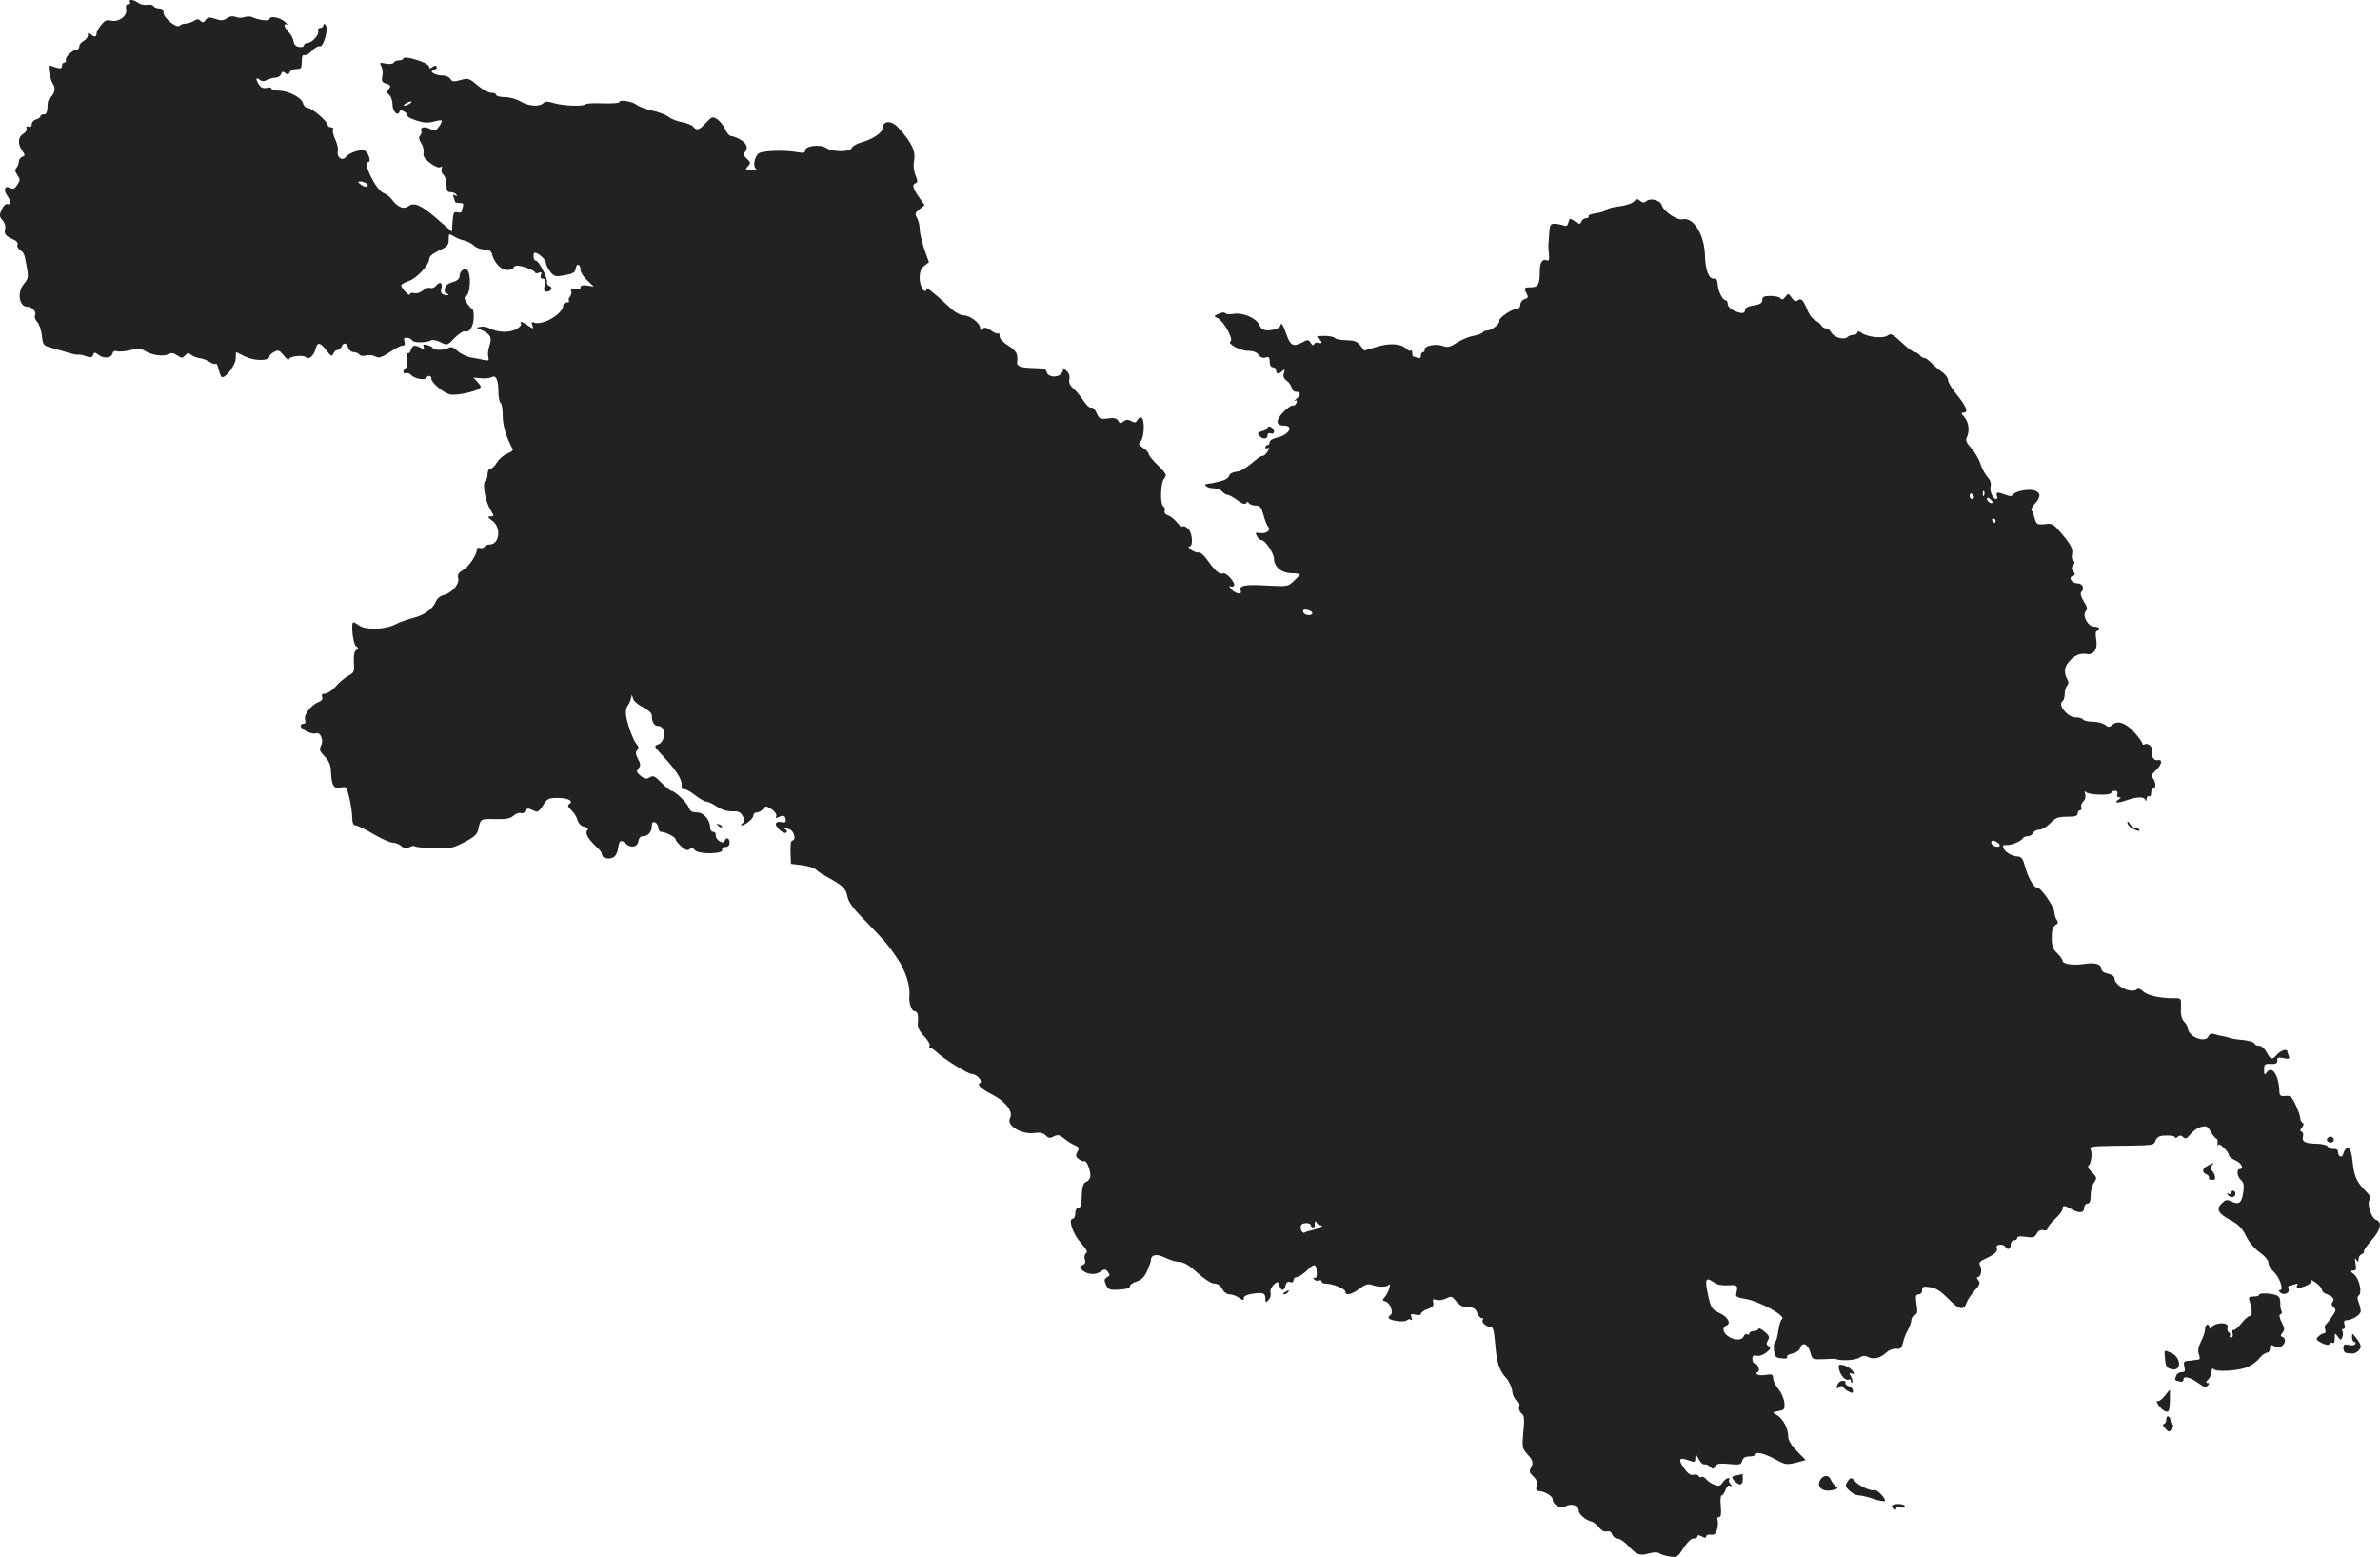<?xml version="1.0" standalone="no"?>
<!DOCTYPE svg PUBLIC "-//W3C//DTD SVG 20010904//EN"
 "http://www.w3.org/TR/2001/REC-SVG-20010904/DTD/svg10.dtd">
<svg version="1.0" xmlns="http://www.w3.org/2000/svg"
 width="1101.628pt" height="720.421pt" viewBox="0 0 1101.628 720.421"
 preserveAspectRatio="xMidYMid meet">
<g transform="translate(-471.303,1361.944) scale(0.1,-0.1)"
fill="#222222" stroke="none">
<path d="M5315 13610 c3 -5 0 -10 -8 -10 -10 0 -13 -8 -10 -24 6 -31 -35 -61
-71 -52 -19 5 -29 0 -45 -20 -12 -15 -21 -33 -21 -40 0 -17 -12 -18 -28 -2 -9
9 -12 8 -12 -5 0 -9 -9 -21 -20 -27 -11 -6 -20 -17 -20 -25 0 -8 -5 -15 -11
-15 -18 0 -56 -35 -51 -48 2 -6 -1 -12 -7 -12 -6 0 -11 -7 -11 -16 0 -15 -10
-14 -57 3 -13 5 3 -73 19 -93 9 -13 0 -45 -16 -56 -6 -4 -11 -15 -12 -25 -2
-45 -5 -53 -19 -53 -8 0 -15 -4 -15 -9 0 -5 -9 -11 -20 -14 -11 -3 -20 -13
-20 -22 0 -11 -5 -15 -14 -12 -10 4 -13 1 -10 -8 3 -7 -4 -18 -15 -25 -25 -13
-27 -47 -5 -78 14 -20 14 -23 0 -28 -9 -3 -16 -14 -16 -23 0 -9 -5 -22 -11
-28 -8 -8 -7 -17 4 -33 14 -20 14 -25 0 -46 -12 -18 -19 -22 -33 -14 -24 13
-33 -9 -14 -35 17 -23 18 -46 1 -40 -7 3 -18 -8 -26 -25 -12 -27 -11 -33 4
-50 10 -11 15 -28 12 -39 -6 -24 1 -33 36 -49 17 -7 25 -17 21 -24 -4 -6 1
-17 11 -25 20 -14 21 -16 33 -84 7 -40 6 -49 -14 -73 -33 -38 -23 -106 15
-106 23 0 45 -25 36 -40 -4 -6 1 -20 10 -30 10 -11 20 -40 22 -65 5 -43 7 -45
47 -56 22 -6 57 -16 76 -22 19 -6 39 -10 44 -9 5 2 21 -1 37 -7 22 -7 29 -6
33 6 5 13 9 13 23 2 24 -20 61 -18 66 3 4 12 11 16 21 12 9 -3 37 -1 61 5 36
9 50 9 68 -3 32 -20 85 -28 108 -16 14 8 25 7 42 -5 22 -14 25 -14 37 0 10 12
16 13 27 3 9 -7 26 -14 40 -16 14 -1 35 -10 47 -18 13 -8 25 -11 28 -8 4 3 9
-8 13 -25 4 -17 10 -33 14 -36 16 -9 64 54 65 84 1 17 1 31 2 31 0 0 20 -9 43
-21 44 -21 111 -20 111 1 0 5 10 15 22 21 19 10 25 8 45 -17 13 -16 23 -24 23
-18 0 15 67 23 80 10 13 -13 36 8 44 39 8 33 20 31 50 -7 21 -28 26 -30 32
-15 3 9 12 17 19 17 7 0 15 7 19 15 8 21 24 19 31 -5 3 -11 15 -20 25 -20 10
0 22 -5 26 -11 3 -6 17 -8 30 -5 14 4 33 2 44 -4 17 -9 29 -5 66 19 25 17 52
31 60 31 11 0 13 6 9 19 -4 14 -1 19 12 17 10 0 21 -6 25 -13 8 -11 68 -10 88
2 6 3 24 -1 42 -9 31 -16 31 -16 66 20 19 19 40 33 47 30 21 -8 40 23 41 66 0
21 -3 38 -7 38 -4 0 -14 12 -24 26 -15 23 -15 28 -3 35 18 10 22 97 6 117 -13
16 -38 -2 -38 -28 0 -11 -12 -21 -32 -26 -23 -7 -34 -17 -36 -32 -2 -12 2 -22
9 -22 7 0 10 -2 7 -5 -3 -3 -12 -3 -21 1 -12 4 -15 13 -11 30 7 27 -7 32 -26
10 -6 -8 -18 -12 -26 -9 -8 3 -23 -2 -34 -12 -11 -10 -28 -15 -40 -12 -11 3
-20 0 -20 -6 -1 -12 -40 30 -40 42 0 4 16 13 35 20 38 13 95 75 95 103 0 11
17 25 45 38 39 18 45 25 45 50 0 29 1 30 23 16 12 -7 34 -17 50 -20 15 -4 35
-14 45 -24 9 -9 30 -17 47 -17 21 0 31 -6 35 -20 11 -43 42 -75 71 -75 16 0
29 5 29 10 0 6 8 10 17 10 24 0 83 -23 83 -32 0 -4 8 -4 17 -1 12 5 15 2 10
-10 -4 -11 -1 -17 8 -17 11 0 13 -8 9 -30 -5 -23 -3 -30 9 -30 22 0 31 19 13
26 -8 3 -13 11 -11 17 5 16 -39 102 -51 100 -5 -1 -11 7 -11 18 -1 10 1 19 5
19 17 0 52 -32 52 -48 1 -9 10 -28 21 -41 18 -22 24 -23 67 -15 38 7 48 13 50
32 4 26 22 20 22 -8 0 -10 14 -32 31 -48 l31 -29 -31 5 c-20 3 -31 0 -31 -8 0
-8 -9 -11 -24 -8 -17 4 -23 1 -19 -9 3 -7 0 -19 -6 -27 -6 -7 -8 -16 -4 -19 3
-4 -1 -7 -10 -7 -9 0 -17 -7 -17 -14 0 -39 -96 -95 -136 -79 -10 4 -12 0 -7
-13 7 -18 6 -18 -20 -1 -29 19 -41 22 -32 7 3 -5 -8 -16 -24 -25 -32 -16 -86
-14 -121 5 -12 6 -31 10 -43 7 -21 -3 -21 -4 3 -14 42 -18 52 -35 39 -72 -6
-17 -9 -41 -6 -52 5 -18 2 -20 -21 -15 -15 3 -43 9 -62 12 -19 4 -46 17 -60
30 -18 17 -29 20 -40 14 -19 -12 -67 -13 -74 -1 -3 5 -15 11 -27 14 -15 4 -19
2 -15 -9 4 -11 2 -12 -14 -4 -27 15 -38 12 -45 -10 -4 -11 -10 -18 -15 -15 -5
3 -6 -10 -3 -29 3 -19 1 -36 -6 -40 -15 -10 -14 -29 2 -23 6 2 17 -2 22 -8 14
-17 62 -27 70 -15 9 15 25 12 25 -4 0 -18 55 -64 86 -72 24 -6 108 10 134 26
12 7 11 12 -5 30 l-20 22 35 -3 c20 -2 41 1 49 5 19 12 31 -12 31 -66 0 -26 5
-50 10 -53 6 -3 10 -30 10 -60 0 -45 16 -98 47 -156 2 -4 -10 -12 -27 -19 -17
-7 -38 -26 -47 -41 -10 -16 -23 -29 -30 -29 -7 0 -13 -11 -13 -24 0 -14 -5
-28 -10 -31 -16 -10 -1 -94 22 -132 19 -32 19 -33 1 -33 -15 -1 -13 -4 10 -21
41 -31 32 -109 -13 -109 -10 0 -22 -5 -25 -11 -4 -6 -13 -8 -21 -5 -8 3 -14
-1 -14 -9 0 -24 -39 -81 -66 -95 -19 -11 -24 -20 -20 -36 7 -27 -29 -68 -67
-78 -15 -3 -32 -17 -36 -29 -14 -35 -52 -63 -106 -77 -27 -7 -67 -21 -87 -32
-45 -22 -135 -24 -162 -3 -11 8 -23 15 -27 15 -13 0 -2 -102 12 -111 12 -7 12
-10 1 -18 -9 -5 -13 -24 -11 -56 3 -43 1 -49 -25 -62 -15 -8 -42 -30 -58 -49
-17 -19 -39 -34 -50 -34 -14 0 -18 -5 -14 -15 4 -10 -2 -19 -17 -24 -34 -14
-69 -59 -62 -82 4 -13 2 -19 -9 -19 -8 0 -13 -6 -11 -12 7 -17 53 -38 70 -32
21 8 38 -32 24 -57 -9 -18 -7 -25 17 -50 20 -21 28 -40 29 -71 3 -65 13 -80
45 -73 26 6 28 3 40 -47 7 -29 13 -70 13 -90 1 -27 6 -38 16 -38 8 0 45 -18
82 -40 37 -22 78 -40 90 -40 12 0 30 -7 40 -16 13 -12 22 -13 37 -5 11 6 22 8
25 4 3 -3 42 -7 86 -9 74 -3 86 -1 141 27 46 23 61 37 66 57 11 53 11 53 79
51 50 -1 70 2 85 16 10 9 26 15 34 12 8 -3 17 1 20 10 4 9 13 13 21 9 8 -3 21
-9 29 -12 8 -3 21 8 33 29 19 31 24 34 69 34 48 0 74 -15 51 -29 -8 -5 -5 -13
11 -28 12 -11 25 -32 28 -45 4 -15 16 -28 30 -31 19 -5 22 -9 14 -19 -10 -13
8 -42 53 -83 9 -9 17 -22 17 -28 0 -17 36 -24 55 -10 9 6 17 24 19 39 4 37 13
43 35 23 25 -23 55 -17 59 12 2 13 10 22 21 22 24 0 41 20 41 47 0 16 4 21 15
17 8 -4 15 -15 15 -25 0 -10 6 -19 13 -19 20 0 67 -24 67 -34 0 -5 12 -20 26
-33 19 -17 29 -21 39 -13 9 7 16 6 25 -5 17 -20 133 -18 126 2 -3 8 2 13 14
13 13 0 20 7 20 20 0 22 -16 27 -23 8 -6 -18 -42 5 -41 26 1 9 -4 16 -12 16
-8 0 -14 9 -14 20 0 36 -30 70 -61 70 -22 0 -32 6 -38 23 -9 24 -65 77 -81 77
-5 0 -25 17 -45 37 -31 32 -39 35 -55 25 -15 -9 -23 -8 -41 7 -20 16 -21 21
-11 34 11 13 11 21 -2 45 -11 21 -12 32 -4 40 8 8 8 16 -2 27 -19 23 -50 113
-50 145 0 14 4 30 9 35 5 6 11 19 14 30 l5 20 6 -20 c4 -11 25 -29 47 -39 23
-12 39 -26 39 -37 0 -30 11 -49 30 -49 37 0 35 -74 -2 -86 -19 -6 -17 -9 19
-48 63 -66 94 -114 91 -139 -2 -14 2 -21 10 -19 8 1 31 -11 52 -28 21 -16 44
-30 53 -30 8 0 29 -10 48 -23 22 -15 47 -22 71 -22 29 1 39 -3 49 -22 11 -20
11 -26 -1 -33 -8 -6 -10 -10 -5 -10 18 0 55 31 55 46 0 8 7 14 16 14 9 0 22 7
29 16 11 15 14 15 39 -1 15 -10 25 -24 22 -32 -4 -10 -1 -11 13 -4 20 11 31 5
31 -16 0 -10 -7 -12 -19 -8 -11 3 -22 1 -26 -5 -8 -13 34 -52 47 -44 6 4 5 10
-3 15 -20 12 -2 11 22 -1 20 -11 27 -50 9 -50 -6 0 -9 -23 -8 -54 l2 -54 49
-6 c28 -3 57 -12 66 -20 9 -8 27 -21 41 -28 84 -46 98 -59 105 -95 4 -25 24
-54 66 -97 102 -105 119 -123 163 -188 40 -58 64 -132 58 -178 -3 -30 10 -70
24 -70 14 0 19 -17 15 -59 -1 -15 9 -36 30 -57 17 -18 28 -37 25 -43 -4 -6 -3
-11 3 -11 5 0 17 -8 27 -17 30 -30 146 -103 164 -103 24 0 56 -36 38 -43 -15
-6 9 -28 57 -52 64 -33 99 -80 83 -110 -19 -33 56 -78 115 -68 23 3 38 0 50
-11 13 -14 21 -15 38 -5 18 9 26 7 48 -10 14 -12 36 -26 49 -31 19 -8 21 -13
12 -31 -10 -17 -8 -23 7 -34 10 -7 21 -11 25 -9 10 6 28 -39 28 -67 0 -11 -8
-23 -17 -27 -18 -7 -22 -23 -24 -89 -1 -21 -6 -33 -15 -33 -8 0 -14 -10 -14
-25 0 -14 -5 -25 -11 -25 -24 0 0 -71 37 -112 25 -28 33 -43 24 -48 -7 -4 -9
-16 -6 -28 5 -13 1 -22 -10 -26 -13 -5 -14 -9 -5 -20 19 -23 61 -29 86 -12 21
14 25 14 36 0 11 -13 10 -18 -4 -25 -13 -8 -14 -14 -5 -35 11 -22 17 -25 62
-22 33 2 50 7 49 15 -2 6 12 16 30 22 24 8 38 22 50 50 9 21 17 42 17 48 0 27
27 32 65 13 22 -11 52 -20 67 -20 19 0 45 -15 83 -50 33 -30 65 -50 78 -50 15
0 29 -9 37 -25 8 -15 22 -25 34 -25 12 0 32 -7 44 -16 18 -13 22 -13 22 -1 0
9 15 16 42 20 49 7 58 3 58 -24 0 -18 2 -19 14 -6 8 8 13 23 10 34 -3 11 3 26
14 37 19 17 20 17 27 -3 8 -27 21 -27 28 0 4 15 11 20 21 16 10 -4 16 -1 16 8
0 8 7 15 16 15 8 0 29 14 46 30 34 35 45 33 46 -10 0 -19 -3 -28 -10 -24 -7 5
-8 2 -4 -5 5 -7 14 -10 22 -7 8 3 14 1 14 -4 0 -6 7 -10 16 -10 34 0 94 -24
94 -37 0 -21 28 -15 65 13 26 19 40 24 57 18 32 -12 71 -11 81 1 5 6 5 -1 1
-15 -3 -14 -13 -32 -21 -42 -13 -14 -12 -17 5 -22 21 -7 36 -52 21 -62 -18
-11 -8 -22 28 -27 20 -4 42 -2 48 3 7 6 16 6 20 2 5 -4 5 1 1 12 -5 15 -3 17
19 12 15 -4 25 -2 25 4 0 6 14 16 31 22 23 8 29 15 26 30 -4 15 -1 18 15 12
11 -3 32 0 45 7 23 12 27 11 47 -14 16 -19 31 -27 54 -27 25 0 35 -5 42 -25 5
-14 15 -25 21 -25 7 0 9 -3 6 -7 -10 -10 13 -33 33 -33 14 0 18 -13 24 -80 7
-88 18 -122 53 -160 12 -14 24 -41 26 -59 2 -19 12 -38 21 -43 10 -6 15 -16
11 -27 -3 -10 1 -24 10 -31 14 -11 15 -26 9 -87 -6 -65 -4 -77 13 -96 31 -34
35 -45 23 -68 -10 -17 -8 -24 10 -41 15 -14 20 -27 16 -44 -5 -17 -2 -24 8
-24 27 0 66 -23 66 -39 0 -25 36 -44 61 -31 26 14 59 3 59 -20 0 -17 35 -47
62 -52 7 -2 21 -13 32 -26 11 -15 26 -22 37 -19 12 3 20 -2 24 -14 4 -10 15
-19 25 -19 10 0 31 -14 47 -31 41 -44 55 -50 97 -38 23 6 42 7 49 1 7 -5 28
-12 48 -15 34 -5 38 -3 64 39 17 26 35 44 46 44 11 0 19 5 19 10 0 7 6 7 20 0
14 -8 20 -8 20 0 0 6 10 10 22 8 16 -2 23 4 29 25 4 16 5 35 2 43 -3 8 0 14 7
14 9 0 11 14 8 50 -3 28 -1 50 4 50 5 0 13 12 18 26 7 16 14 23 22 18 10 -6
10 -5 1 8 -7 8 -10 18 -6 21 3 4 1 7 -5 7 -6 0 -17 -9 -25 -20 -11 -17 -19
-19 -39 -11 -13 5 -30 16 -37 25 -7 9 -17 14 -21 11 -5 -3 -12 -1 -15 5 -4 6
-14 8 -24 5 -11 -3 -25 5 -39 25 -35 47 -29 60 22 40 23 -8 26 -7 26 13 1 20
2 20 16 -6 8 -16 21 -26 27 -24 7 2 18 -3 26 -11 12 -12 15 -12 23 2 7 13 20
15 64 11 50 -5 56 -3 61 15 4 14 14 20 34 20 16 0 29 5 29 10 0 14 46 2 97
-27 39 -21 47 -22 89 -12 l45 12 -40 41 c-28 29 -41 51 -41 69 0 37 -25 83
-53 99 -22 12 -22 12 8 18 27 5 30 8 27 40 -2 19 -15 47 -28 63 -13 16 -24 38
-24 49 0 18 -5 20 -35 15 -19 -3 -37 -1 -40 4 -4 5 -2 9 3 9 6 0 8 9 5 20 -3
11 -11 20 -17 20 -6 0 -12 9 -12 21 0 15 5 19 21 15 11 -3 30 4 44 15 21 17
22 22 10 29 -11 7 -11 14 -3 27 9 15 6 22 -15 40 -14 13 -27 18 -29 13 -2 -6
-12 -10 -23 -10 -10 0 -19 -5 -19 -11 0 -5 -5 -7 -10 -4 -6 3 -13 -1 -16 -9
-8 -20 -43 -20 -72 0 -25 17 -29 42 -8 50 24 9 6 41 -33 58 -32 15 -38 23 -49
69 -20 89 -16 101 26 71 14 -10 38 -14 65 -12 43 3 46 -1 36 -41 -3 -11 9 -17
42 -22 65 -10 192 -80 170 -94 -6 -3 -13 -28 -17 -55 -4 -28 -10 -50 -15 -50
-4 0 -7 -16 -5 -36 3 -33 7 -37 35 -40 20 -3 30 0 26 6 -4 6 7 13 24 16 17 4
33 14 36 25 11 33 38 19 49 -24 7 -27 9 -29 59 -27 29 2 54 2 57 1 25 -10 89
-6 108 5 17 11 27 12 42 4 25 -13 57 -5 86 22 12 11 32 18 45 16 18 -2 24 3
30 27 3 17 14 44 23 60 9 17 16 37 16 46 0 9 7 20 16 23 12 5 14 15 8 51 -5
38 -4 45 10 45 9 0 16 8 16 19 0 17 5 19 38 14 27 -4 49 -19 84 -54 48 -51 71
-56 84 -17 3 10 19 35 36 54 25 28 28 37 18 49 -7 9 -8 15 -2 15 14 0 21 34
10 54 -7 13 -1 19 29 33 43 20 55 33 48 51 -5 14 31 17 40 2 10 -17 25 -11 25
10 0 11 7 20 15 20 8 0 15 5 15 11 0 8 13 9 40 5 33 -5 41 -3 50 15 8 14 18
19 31 16 11 -3 19 0 19 7 0 7 16 27 35 45 19 17 35 38 35 46 0 18 8 18 40 0
36 -21 60 -19 60 5 0 11 7 20 15 20 11 0 15 11 15 38 0 21 7 48 16 60 14 20
13 24 -10 47 -14 13 -21 27 -17 30 13 7 20 58 11 75 -7 13 5 16 88 17 215 3
202 1 213 26 8 17 19 22 50 22 21 1 39 -3 39 -8 0 -5 6 -5 13 2 10 8 17 7 26
-2 10 -9 17 -6 34 15 12 15 34 30 49 33 24 6 30 3 45 -24 10 -17 21 -31 26
-31 4 0 6 -10 4 -22 -2 -13 -2 -17 0 -10 4 10 11 8 29 -9 13 -12 24 -28 24
-35 0 -6 14 -17 30 -24 28 -12 42 -40 20 -40 -16 0 -12 -36 6 -51 12 -10 15
-24 11 -52 -7 -53 -19 -64 -53 -48 -24 11 -30 9 -48 -9 -27 -26 -15 -47 46
-79 33 -18 50 -36 67 -70 12 -27 39 -59 64 -77 25 -18 41 -38 40 -49 0 -9 10
-27 23 -39 27 -24 50 -86 31 -86 -8 0 -8 -3 0 -11 16 -16 47 -3 39 16 -3 8 -1
15 3 15 5 0 17 3 27 7 12 4 15 3 10 -5 -10 -16 15 -15 48 1 14 8 22 18 18 22
-4 5 5 0 20 -11 15 -10 28 -25 28 -32 0 -7 8 -15 18 -19 32 -11 43 -25 32 -38
-7 -9 -6 -16 5 -25 12 -10 11 -16 -8 -43 -12 -18 -26 -35 -30 -38 -4 -3 -5
-13 -1 -22 3 -10 1 -17 -6 -17 -6 0 -18 -7 -26 -15 -13 -12 -11 -16 15 -30 19
-9 32 -11 36 -5 4 6 11 8 16 5 5 -4 9 6 9 21 0 27 1 27 14 8 13 -17 15 -18 21
-2 4 9 4 22 0 28 -3 5 -1 10 5 10 7 0 9 8 5 20 -4 13 -2 20 7 20 27 0 68 25
68 42 0 9 -4 28 -10 42 -6 16 -6 27 1 31 17 11 3 77 -21 97 -19 15 -19 18 -5
18 14 0 16 6 11 33 -4 23 -3 28 4 17 8 -13 10 -12 10 3 0 10 7 20 15 23 8 4
13 9 10 13 -2 4 14 27 35 51 43 48 51 85 21 95 -22 7 -44 78 -29 93 7 7 2 19
-16 37 -42 42 -54 67 -61 120 -7 67 -14 87 -28 82 -6 -2 -14 -13 -17 -25 -5
-23 -25 -17 -25 8 0 9 -8 14 -20 13 -11 -1 -23 4 -27 11 -4 7 -27 13 -52 13
-54 1 -69 9 -63 34 3 10 0 20 -7 22 -8 3 -7 8 2 19 9 11 10 18 2 23 -5 3 -10
13 -10 22 0 9 -10 36 -21 60 -18 38 -25 44 -48 41 -20 -2 -26 1 -27 17 -2 77
-33 127 -59 92 -10 -14 -12 -12 -12 12 0 26 4 29 31 27 24 -1 31 3 30 16 -1
14 4 16 29 11 26 -5 29 -4 24 11 -4 10 -7 20 -7 22 0 12 -33 1 -47 -16 -23
-27 -30 -25 -48 10 -9 17 -24 30 -34 30 -11 0 -21 5 -23 11 -2 6 -26 13 -53
16 -28 2 -57 7 -65 11 -8 3 -22 6 -30 7 -8 1 -25 5 -36 9 -15 4 -23 2 -28 -9
-13 -35 -96 -3 -96 37 0 6 -8 20 -17 30 -12 13 -17 34 -15 64 2 44 1 45 -31
44 -64 0 -122 12 -143 31 -11 11 -24 16 -28 12 -25 -25 -106 14 -106 51 0 8
-13 16 -30 20 -17 3 -30 12 -30 20 0 24 -28 33 -78 25 -54 -8 -102 -1 -102 15
0 6 -12 22 -25 35 -20 18 -25 33 -25 72 0 35 5 51 17 58 12 6 14 13 7 23 -6 7
-11 23 -12 36 -1 28 -65 118 -81 115 -13 -3 -43 49 -56 102 -8 29 -16 40 -31
41 -26 0 -60 20 -68 39 -4 11 -1 16 12 14 21 -3 68 16 77 30 3 6 14 11 25 11
10 0 20 7 24 15 3 8 16 15 28 15 13 0 36 14 51 30 24 25 36 30 78 30 37 0 49
4 49 15 0 8 5 15 11 15 6 0 9 6 6 14 -3 8 1 20 9 27 9 7 12 20 9 33 -4 12 -3
17 2 11 11 -14 110 -18 118 -5 10 16 35 12 29 -5 -4 -9 0 -15 7 -15 11 0 11
-2 -1 -10 -26 -16 -6 -19 35 -4 50 17 82 18 88 2 3 -8 6 -5 6 5 1 10 6 15 11
12 6 -3 10 3 10 14 0 12 5 21 10 21 14 0 12 34 -2 48 -10 10 -6 18 15 38 28
26 31 52 7 46 -17 -4 -31 19 -25 39 6 19 -19 44 -35 34 -5 -3 -10 -2 -10 3 0
5 -16 28 -35 50 -41 46 -79 60 -104 38 -14 -13 -19 -13 -35 0 -11 8 -37 14
-57 14 -21 0 -41 5 -44 10 -3 6 -19 10 -34 10 -38 0 -86 60 -61 75 6 4 10 19
10 34 0 15 5 32 11 38 8 8 8 17 0 31 -15 29 -13 54 7 78 26 31 54 43 84 37 34
-6 53 25 43 73 -3 21 -2 34 5 34 5 0 10 5 10 10 0 6 -11 10 -24 10 -29 0 -57
53 -38 72 9 9 6 20 -10 45 -14 24 -17 38 -10 45 15 15 4 38 -18 38 -26 0 -45
26 -24 34 13 5 14 9 4 21 -10 12 -10 18 -1 29 9 11 9 16 1 21 -7 4 -9 17 -6
29 6 25 -6 48 -55 104 -31 37 -39 41 -71 36 -31 -3 -38 -1 -44 18 -5 13 -8 26
-9 30 0 3 -3 10 -8 14 -4 4 1 17 11 28 31 34 33 52 7 64 -25 12 -94 0 -105
-18 -5 -8 -15 -8 -34 0 -37 14 -46 13 -40 -5 4 -8 2 -15 -3 -15 -15 0 -32 37
-26 59 4 14 -2 30 -15 44 -11 12 -26 40 -33 62 -7 22 -26 54 -42 71 -22 25
-27 36 -20 50 14 28 9 71 -12 94 -15 17 -16 20 -2 20 23 0 11 30 -34 85 -21
26 -39 55 -39 66 0 10 -12 26 -26 36 -15 10 -38 29 -51 43 -14 14 -29 24 -33
23 -5 -1 -14 4 -20 12 -7 8 -18 15 -25 15 -7 0 -34 20 -60 45 -39 37 -51 43
-63 33 -18 -16 -89 -10 -119 9 -14 10 -23 11 -23 4 0 -6 -8 -11 -18 -11 -10 0
-23 -5 -29 -11 -14 -14 -61 -1 -74 22 -5 11 -16 19 -24 19 -8 0 -18 6 -22 14
-4 7 -18 18 -29 24 -12 6 -27 26 -34 44 -20 49 -30 60 -45 48 -10 -8 -17 -5
-29 12 -15 21 -16 21 -29 4 -10 -13 -16 -15 -21 -8 -4 7 -25 12 -47 12 -31 0
-39 -4 -39 -19 0 -14 -10 -20 -40 -25 -26 -4 -40 -11 -40 -21 0 -18 -17 -19
-53 -2 -15 6 -27 20 -27 30 0 9 -4 17 -10 17 -12 0 -32 37 -35 65 -4 34 -5 35
-20 35 -23 0 -38 40 -40 106 -2 96 -53 180 -103 169 -26 -6 -88 35 -97 65 -7
23 -52 35 -71 19 -11 -9 -18 -8 -29 1 -13 11 -18 10 -28 -2 -7 -9 -37 -19 -67
-23 -30 -3 -57 -11 -61 -16 -3 -6 -25 -13 -47 -16 -23 -3 -39 -9 -36 -14 3 -5
-2 -9 -11 -9 -8 0 -18 -7 -22 -15 -5 -14 -8 -14 -30 0 -23 16 -25 15 -30 -5
-4 -15 -10 -19 -22 -14 -9 4 -27 7 -40 8 -21 1 -24 -4 -27 -44 -1 -25 -3 -49
-4 -55 0 -5 1 -25 3 -43 2 -26 0 -31 -12 -27 -20 8 -31 -12 -31 -57 0 -54 -8
-68 -41 -68 -32 0 -34 -3 -19 -30 8 -15 6 -20 -10 -25 -11 -3 -20 -15 -20 -26
0 -11 -7 -19 -17 -19 -22 0 -84 -42 -80 -55 5 -13 -36 -45 -56 -45 -9 0 -18
-4 -21 -9 -3 -5 -23 -12 -43 -16 -21 -3 -55 -18 -76 -31 -32 -21 -43 -24 -67
-15 -33 11 -86 0 -83 -18 2 -6 -2 -11 -7 -11 -6 0 -10 -7 -10 -16 0 -11 -5
-14 -16 -10 -9 3 -18 6 -20 6 -2 0 -4 7 -4 17 0 9 -3 14 -6 10 -4 -3 -13 0
-21 8 -24 25 -78 28 -139 9 l-56 -17 -18 23 c-15 20 -28 24 -65 25 -25 0 -49
5 -53 10 -4 6 -26 10 -50 10 -33 0 -39 -2 -27 -11 19 -14 20 -28 1 -21 -8 3
-17 1 -20 -6 -3 -8 -8 -6 -16 5 -10 17 -13 17 -41 2 -42 -21 -54 -14 -75 48
-10 29 -20 46 -22 37 -1 -10 -13 -20 -25 -23 -43 -11 -64 -6 -75 20 -15 32
-75 58 -119 51 -18 -3 -35 -2 -38 3 -3 5 -16 4 -30 -2 -25 -11 -25 -11 -4 -22
27 -14 73 -98 58 -106 -17 -11 44 -44 81 -44 23 0 40 -6 48 -18 9 -12 20 -17
33 -13 15 5 19 1 19 -19 0 -16 6 -26 15 -26 8 0 15 -7 15 -15 0 -18 12 -19 29
-2 11 10 12 8 7 -10 -5 -15 -1 -25 12 -35 11 -7 21 -22 24 -33 2 -11 11 -19
21 -19 22 2 22 -15 0 -33 -10 -8 -12 -12 -6 -8 9 4 11 1 7 -10 -4 -9 -11 -14
-17 -12 -6 2 -25 -12 -43 -30 -37 -37 -36 -63 2 -63 49 0 22 -45 -34 -56 -18
-4 -32 -13 -32 -20 0 -8 -4 -14 -10 -14 -5 0 -10 -5 -10 -11 0 -5 5 -7 11 -3
8 4 8 0 0 -15 -7 -11 -16 -21 -22 -21 -5 0 -15 -4 -22 -10 -62 -51 -80 -62
-104 -64 -16 -2 -29 -10 -31 -19 -2 -9 -18 -19 -35 -23 -18 -4 -35 -9 -39 -10
-5 -1 -15 -2 -24 -3 -27 -2 -4 -21 25 -21 16 0 34 -7 41 -15 7 -8 18 -15 24
-15 7 0 27 -11 46 -25 22 -17 36 -21 41 -14 5 8 8 8 13 0 4 -6 18 -11 31 -11
20 0 26 -7 36 -42 6 -24 16 -49 22 -56 14 -17 -9 -34 -40 -29 -19 3 -21 1 -12
-14 5 -11 15 -19 22 -19 16 0 57 -61 57 -86 1 -37 33 -65 78 -67 23 0 42 -3
42 -5 0 -2 -12 -16 -27 -30 -28 -27 -30 -27 -128 -22 -100 6 -128 0 -119 -24
8 -20 -24 -15 -43 7 -10 11 -13 17 -6 14 6 -4 14 -3 18 2 8 14 -36 63 -51 57
-16 -6 -36 11 -71 60 -15 22 -34 39 -40 37 -7 -3 -23 3 -35 11 -12 9 -17 16
-10 16 19 0 15 65 -6 83 -10 10 -22 14 -25 10 -4 -3 -16 6 -27 20 -11 14 -30
29 -41 32 -12 4 -18 13 -15 20 3 8 -1 18 -8 24 -14 12 -10 109 5 125 15 16 11
24 -31 65 -22 21 -40 44 -40 50 0 6 -11 18 -25 27 -23 15 -24 19 -11 33 16 18
18 98 3 108 -5 3 -14 -2 -19 -11 -7 -13 -13 -14 -29 -5 -15 8 -24 7 -36 -2
-12 -11 -17 -10 -24 3 -7 12 -19 15 -48 11 -35 -5 -39 -3 -52 25 -7 16 -18 28
-25 25 -7 -3 -24 13 -37 34 -14 21 -35 46 -47 56 -15 13 -21 26 -17 43 3 16
-3 29 -17 41 -12 10 -18 14 -13 9 4 -5 0 -17 -8 -26 -19 -21 -63 -15 -67 8 -2
13 -16 17 -59 18 -60 1 -80 8 -78 27 5 38 -4 54 -41 77 -24 15 -40 32 -40 44
0 11 -3 16 -6 13 -4 -4 -19 2 -34 13 -20 14 -30 16 -38 8 -9 -9 -12 -8 -12 4
0 22 -47 58 -77 58 -13 0 -38 13 -56 30 -98 89 -112 100 -115 90 -8 -24 -32
14 -32 52 0 29 6 45 21 57 l22 17 -22 62 c-11 34 -21 76 -21 92 0 17 -6 40
-12 51 -11 18 -10 23 11 40 l24 19 -27 38 c-29 42 -32 58 -14 64 9 3 9 12 -1
36 -8 19 -11 46 -7 67 9 45 -11 86 -75 156 -30 32 -69 30 -69 -2 0 -22 -48
-55 -101 -69 -21 -6 -40 -17 -43 -25 -7 -20 -89 -20 -119 0 -28 18 -97 10 -97
-12 0 -12 -8 -13 -42 -7 -56 10 -158 6 -174 -7 -19 -16 -27 -61 -12 -70 7 -5
-1 -7 -20 -7 -30 1 -31 2 -17 18 14 15 13 19 -5 35 -14 13 -17 22 -10 29 18
18 11 41 -19 59 -16 9 -36 17 -44 17 -8 0 -20 14 -27 31 -7 17 -24 37 -36 46
-23 14 -25 14 -53 -16 -32 -34 -43 -38 -60 -17 -6 7 -29 16 -50 20 -21 3 -49
14 -62 24 -13 10 -49 24 -79 30 -30 7 -61 19 -70 26 -18 16 -80 26 -80 13 0
-5 -33 -7 -74 -6 -41 2 -78 0 -82 -4 -11 -11 -102 -8 -146 5 -29 9 -41 9 -50
0 -18 -18 -69 -14 -106 8 -18 11 -50 20 -72 20 -22 0 -40 5 -40 10 0 6 -10 10
-23 10 -13 0 -42 16 -64 35 -38 32 -42 34 -78 24 -32 -9 -40 -8 -47 5 -5 9
-21 16 -36 16 -15 0 -34 4 -42 10 -12 8 -12 10 3 16 9 3 14 10 11 16 -3 5 -11
4 -20 -3 -10 -8 -14 -8 -14 0 0 12 -34 28 -87 41 -19 4 -33 4 -33 -1 0 -5 -9
-9 -19 -9 -11 0 -23 -5 -26 -11 -4 -6 -19 -7 -37 -4 -27 6 -29 5 -20 -12 6
-10 8 -31 5 -46 -5 -23 -1 -29 16 -34 23 -6 26 -14 11 -29 -8 -8 -6 -15 5 -24
8 -7 15 -27 15 -45 0 -32 25 -56 32 -33 3 8 10 8 22 1 10 -5 16 -14 14 -18 -1
-5 17 -15 42 -23 33 -11 53 -13 82 -5 42 11 45 8 22 -25 -12 -17 -19 -20 -34
-12 -27 15 -53 13 -47 -4 3 -7 1 -18 -5 -24 -8 -8 -6 -18 5 -35 9 -14 13 -34
11 -45 -4 -14 4 -27 30 -47 20 -15 40 -24 47 -19 9 5 10 2 6 -9 -3 -8 1 -21 9
-27 8 -7 14 -28 14 -46 0 -27 4 -34 19 -34 11 0 23 -5 27 -12 5 -7 3 -8 -6 -3
-10 6 -12 4 -7 -9 4 -10 7 -20 7 -22 0 -2 9 -4 21 -4 15 0 19 -4 15 -16 -3 -9
-6 -19 -6 -24 0 -4 -9 -6 -19 -3 -17 4 -20 -1 -23 -43 l-3 -47 -68 59 c-75 65
-107 79 -134 59 -21 -16 -48 -5 -76 31 -9 13 -26 25 -36 29 -37 11 -102 145
-72 145 12 0 2 37 -14 50 -15 12 -74 -5 -92 -28 -16 -20 -43 1 -36 27 3 11 -3
35 -12 55 -9 19 -14 40 -10 45 3 6 -1 11 -9 11 -9 0 -16 5 -16 11 0 16 -73 79
-92 79 -10 0 -20 10 -23 23 -7 26 -69 57 -115 57 -17 0 -30 4 -30 9 0 5 -10 7
-21 4 -15 -4 -27 0 -35 12 -18 25 -18 41 0 26 11 -9 20 -9 35 -2 11 6 28 11
39 11 11 0 23 7 26 16 5 13 9 14 20 5 10 -9 15 -8 20 4 3 8 17 15 31 15 22 0
25 4 25 35 0 24 4 33 13 29 7 -2 23 7 35 21 12 13 27 22 35 20 17 -7 43 83 27
99 -7 7 -10 6 -10 -2 0 -7 -7 -12 -15 -12 -8 0 -12 -6 -9 -14 6 -17 -29 -56
-51 -56 -8 0 -15 -5 -15 -11 0 -6 -10 -9 -22 -7 -15 2 -24 11 -26 26 -2 13
-12 32 -23 43 -21 21 -26 44 -6 34 6 -4 1 3 -12 14 -24 21 -71 29 -71 11 0
-10 -53 -3 -80 10 -8 4 -24 4 -35 0 -11 -4 -30 -4 -41 1 -14 5 -29 3 -42 -7
-16 -11 -27 -11 -52 -2 -28 9 -35 8 -45 -5 -9 -13 -14 -14 -24 -4 -9 9 -16 9
-31 -1 -11 -6 -28 -12 -38 -12 -10 0 -22 -4 -28 -10 -13 -13 -74 36 -74 61 0
12 -7 19 -19 19 -11 0 -23 5 -27 11 -3 6 -17 9 -30 6 -13 -2 -32 2 -41 9 -21
16 -47 18 -38 4z m1295 -470 c-8 -5 -19 -10 -25 -10 -5 0 -3 5 5 10 8 5 20 10
25 10 6 0 3 -5 -5 -10z m-201 -369 c7 -5 9 -11 4 -14 -6 -4 -19 0 -29 8 -15
11 -16 14 -4 15 8 0 21 -4 29 -9z m7488 -1443 c-3 -8 -6 -5 -6 6 -1 11 2 17 5
13 3 -3 4 -12 1 -19z m-47 -9 c0 -5 -4 -9 -10 -9 -5 0 -10 7 -10 16 0 8 5 12
10 9 6 -3 10 -10 10 -16z m86 -26 c-7 -7 -26 7 -26 19 0 6 6 6 15 -2 9 -7 13
-15 11 -17z m14 -83 c0 -5 -2 -10 -4 -10 -3 0 -8 5 -11 10 -3 6 -1 10 4 10 6
0 11 -4 11 -10z m-3163 -425 c5 -17 -35 -15 -41 1 -4 11 0 15 16 12 12 -2 23
-8 25 -13z m3173 -1065 c8 -5 11 -12 8 -16 -10 -9 -38 3 -38 16 0 12 10 13 30
0z m-3132 -1771 c18 0 -18 -18 -51 -24 -9 -2 -21 -6 -26 -9 -11 -7 -23 22 -15
35 7 12 44 11 44 -1 0 -5 5 -10 10 -10 6 0 9 3 9 8 -3 16 3 26 8 15 2 -7 12
-13 21 -14z"/>
<path d="M10580 11640 c0 -5 -11 -12 -25 -16 -20 -5 -23 -9 -14 -20 15 -18 39
-18 39 1 0 9 6 12 15 9 9 -4 15 0 15 9 0 8 -7 17 -15 21 -8 3 -15 1 -15 -4z"/>
<path d="M14560 9814 c0 -13 17 -28 43 -37 11 -4 16 -3 12 3 -3 6 -12 10 -20
10 -8 0 -19 8 -24 18 -6 9 -11 12 -11 6z"/>
<path d="M8037 9799 c7 -7 15 -10 18 -7 3 3 -2 9 -12 12 -14 6 -15 5 -6 -5z"/>
<path d="M15485 8351 c-7 -12 12 -24 25 -16 11 7 4 25 -10 25 -5 0 -11 -4 -15
-9z"/>
<path d="M14933 8226 c-26 -12 -30 -31 -8 -40 8 -3 14 -10 13 -15 -3 -9 2 -11
21 -11 12 0 8 27 -7 42 -8 8 -9 15 -1 25 13 15 12 15 -18 -1z"/>
<path d="M15040 8099 c0 -5 -5 -7 -12 -3 -7 4 -8 3 -4 -4 10 -17 36 -15 36 3
0 8 -4 15 -10 15 -5 0 -10 -5 -10 -11z"/>
<path d="M10660 7640 c-9 -6 -10 -10 -3 -10 6 0 15 5 18 10 8 12 4 12 -15 0z"/>
<path d="M15170 7628 c0 -5 -12 -8 -26 -8 -22 0 -24 -3 -18 -22 12 -39 13 -68
1 -68 -7 0 -25 -16 -40 -35 -16 -20 -32 -33 -37 -30 -4 3 -6 -4 -3 -15 3 -12
0 -20 -6 -20 -7 0 -10 4 -6 9 3 5 0 13 -6 16 -5 4 -8 13 -5 20 10 28 -57 28
-76 1 -5 -7 -8 -7 -8 2 0 6 -4 12 -10 12 -5 0 -10 -9 -10 -20 0 -12 -8 -37
-19 -58 -13 -26 -16 -44 -10 -59 5 -13 5 -23 1 -24 -4 -1 -14 -2 -22 -3 -8 -2
-23 -3 -34 -4 -14 -2 -17 -7 -12 -27 5 -20 3 -25 -13 -25 -10 0 -22 -7 -25
-16 -8 -21 -8 -21 14 -27 13 -3 20 0 20 10 0 18 33 9 72 -20 22 -16 31 -18 40
-9 9 9 9 12 -1 12 -9 0 -8 5 3 16 9 8 16 25 16 37 0 12 4 17 8 12 10 -15 108
-10 154 7 20 8 47 26 58 41 12 15 28 27 36 27 8 0 14 9 14 20 0 18 3 19 21 10
15 -9 24 -8 35 1 17 14 18 36 2 42 -10 3 -10 7 0 20 11 13 10 21 -4 48 -11 23
-13 34 -5 37 6 2 8 8 5 14 -4 6 -7 24 -6 39 0 20 -5 30 -21 36 -29 9 -77 10
-77 1z"/>
<path d="M15600 7431 c0 -11 5 -21 11 -21 5 0 7 -5 4 -10 -3 -6 -17 -7 -31 -4
-20 5 -24 2 -24 -15 0 -12 6 -22 13 -22 6 -1 19 -2 27 -3 18 -1 40 18 40 34 0
7 -9 23 -20 37 -19 25 -20 25 -20 4z"/>
<path d="M14734 7335 c3 -39 8 -48 36 -52 42 -6 37 56 -5 75 -35 16 -35 17
-31 -23z"/>
<path d="M13226 7281 c7 -28 32 -53 45 -45 5 3 9 0 9 -7 0 -7 3 -10 6 -7 3 4
1 16 -5 27 -10 18 -9 20 6 14 17 -6 17 -5 0 14 -10 12 -29 23 -42 26 -22 4
-24 1 -19 -22z"/>
<path d="M13217 7209 c-4 -16 -3 -18 8 -9 9 8 15 8 20 1 3 -6 15 -16 26 -21
15 -8 19 -7 19 4 0 8 -9 18 -20 21 -11 4 -18 11 -15 16 4 5 -3 9 -13 9 -11 0
-22 -9 -25 -21z"/>
<path d="M14732 7159 c-13 -16 -28 -26 -34 -23 -5 4 -3 -5 6 -19 10 -14 25
-27 34 -29 14 -4 17 4 19 49 0 29 0 53 0 52 -1 0 -12 -13 -25 -30z"/>
<path d="M14740 7051 c0 -12 -5 -21 -12 -21 -6 0 -3 -9 7 -20 17 -19 19 -19
31 -2 7 9 8 19 3 20 -5 2 -9 10 -9 17 0 8 -4 17 -10 20 -5 3 -10 -3 -10 -14z"/>
<path d="M12753 6793 c-27 -5 -28 -9 -9 -29 22 -21 36 -17 36 11 0 14 -1 24
-2 24 -2 -1 -13 -4 -25 -6z"/>
<path d="M13143 6778 c-28 -36 3 -66 55 -53 23 6 25 8 11 18 -8 7 -18 20 -22
30 -7 20 -30 22 -44 5z"/>
<path d="M13263 6761 c-10 -16 -8 -22 11 -40 12 -11 31 -21 42 -21 11 0 42 -7
68 -16 26 -9 50 -13 53 -10 9 8 -38 57 -48 50 -12 -7 -71 20 -88 39 -17 22
-24 21 -38 -2z"/>
<path d="M13470 6651 c0 -6 5 -13 10 -16 6 -3 10 -1 10 5 0 7 8 9 20 5 11 -4
20 -2 20 4 0 6 -13 11 -30 11 -16 0 -30 -4 -30 -9z"/>
</g>
</svg>
